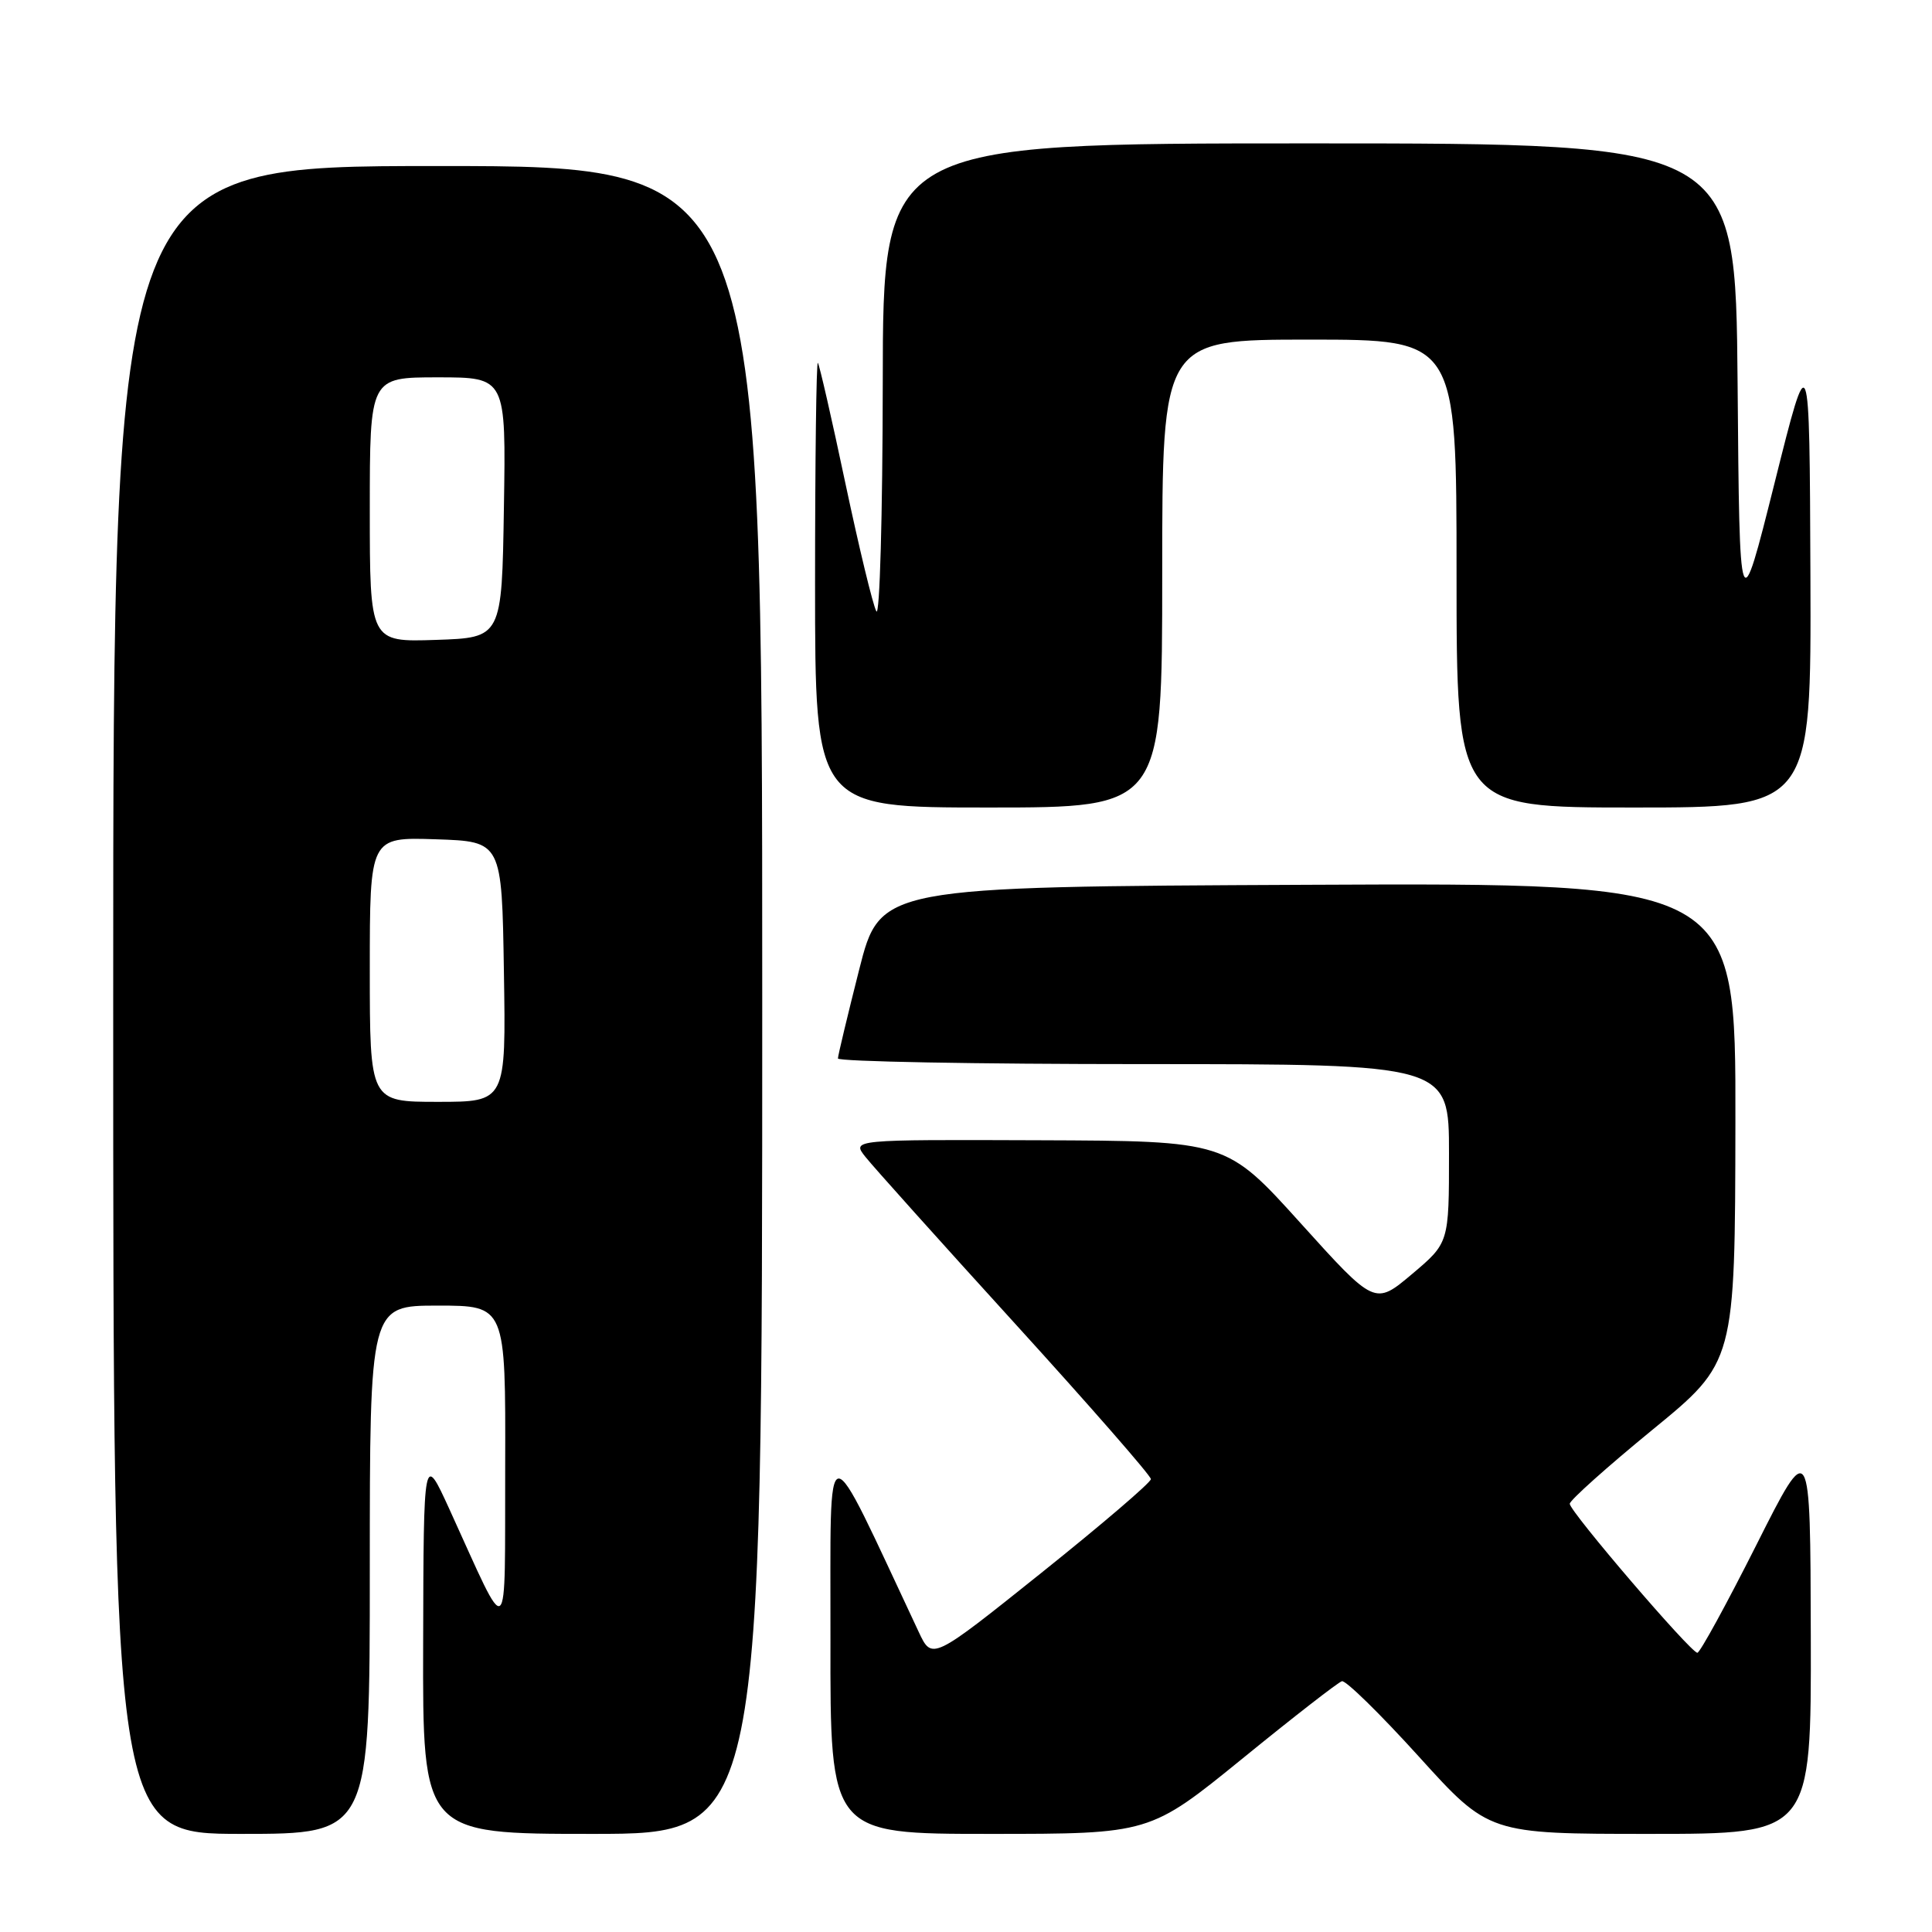 <?xml version="1.0" encoding="UTF-8" standalone="no"?>
<!DOCTYPE svg PUBLIC "-//W3C//DTD SVG 1.1//EN" "http://www.w3.org/Graphics/SVG/1.1/DTD/svg11.dtd" >
<svg xmlns="http://www.w3.org/2000/svg" xmlns:xlink="http://www.w3.org/1999/xlink" version="1.1" viewBox="0 0 256 256">
 <g >
 <path fill="currentColor"
d=" M 49.00 208.00 C 49.00 173.00 49.00 173.00 58.00 173.00 C 67.00 173.00 67.00 173.00 66.94 194.25 C 66.87 218.27 67.63 217.68 59.56 200.00 C 56.13 192.50 56.13 192.50 56.07 217.75 C 56.00 243.00 56.00 243.00 78.50 243.00 C 101.00 243.00 101.00 243.00 101.00 132.50 C 101.00 22.00 101.00 22.00 58.00 22.00 C 15.00 22.00 15.00 22.00 15.00 132.50 C 15.00 243.00 15.00 243.00 32.00 243.00 C 49.00 243.00 49.00 243.00 49.00 208.00 Z  M 164.63 233.02 C 171.38 227.52 177.31 222.91 177.81 222.77 C 178.31 222.62 182.89 227.11 188.00 232.75 C 197.28 243.00 197.28 243.00 218.64 243.00 C 240.00 243.00 240.00 243.00 239.94 216.75 C 239.88 190.50 239.88 190.50 232.71 204.75 C 228.76 212.59 225.25 219.00 224.91 219.00 C 224.04 219.00 208.00 200.28 208.00 199.26 C 208.00 198.80 212.93 194.39 218.95 189.46 C 229.90 180.50 229.90 180.50 229.95 148.74 C 230.00 116.98 230.00 116.98 173.31 117.24 C 116.63 117.50 116.63 117.50 113.84 128.50 C 112.31 134.55 111.04 139.84 111.03 140.25 C 111.01 140.66 129.22 141.00 151.50 141.00 C 192.00 141.00 192.00 141.00 192.00 152.84 C 192.00 164.69 192.00 164.69 187.09 168.83 C 182.17 172.97 182.17 172.97 172.34 162.08 C 162.50 151.18 162.50 151.18 137.68 151.09 C 112.85 151.00 112.85 151.00 114.68 153.30 C 115.68 154.57 124.60 164.51 134.50 175.39 C 144.40 186.27 152.50 195.54 152.50 195.99 C 152.50 196.44 145.97 202.02 138.00 208.40 C 123.50 220.00 123.50 220.00 121.74 216.25 C 108.94 189.02 110.09 188.92 110.04 217.25 C 110.00 243.00 110.00 243.00 131.17 243.00 C 152.35 243.00 152.35 243.00 164.63 233.02 Z  M 154.00 76.00 C 154.00 45.00 154.00 45.00 173.50 45.00 C 193.00 45.00 193.00 45.00 193.00 76.00 C 193.00 107.00 193.00 107.00 216.50 107.00 C 240.00 107.00 240.00 107.00 239.89 76.25 C 239.77 45.50 239.77 45.50 235.14 64.00 C 230.50 82.50 230.50 82.50 230.24 50.75 C 229.97 19.00 229.97 19.00 173.49 19.00 C 117.00 19.00 117.00 19.00 116.97 50.75 C 116.95 68.21 116.57 81.83 116.12 81.00 C 115.66 80.17 113.82 72.53 112.01 64.00 C 110.21 55.47 108.57 48.31 108.37 48.08 C 108.17 47.85 108.00 61.02 108.00 77.33 C 108.00 107.00 108.00 107.00 131.00 107.00 C 154.00 107.00 154.00 107.00 154.00 76.00 Z  M 49.00 128.46 C 49.00 110.92 49.00 110.92 57.75 111.21 C 66.50 111.50 66.50 111.50 66.77 128.75 C 67.05 146.00 67.05 146.00 58.02 146.00 C 49.00 146.00 49.00 146.00 49.00 128.46 Z  M 49.00 67.54 C 49.00 50.00 49.00 50.00 58.02 50.00 C 67.05 50.00 67.05 50.00 66.77 67.25 C 66.50 84.50 66.50 84.50 57.75 84.79 C 49.00 85.08 49.00 85.08 49.00 67.54 Z "/>
</g>
</svg>